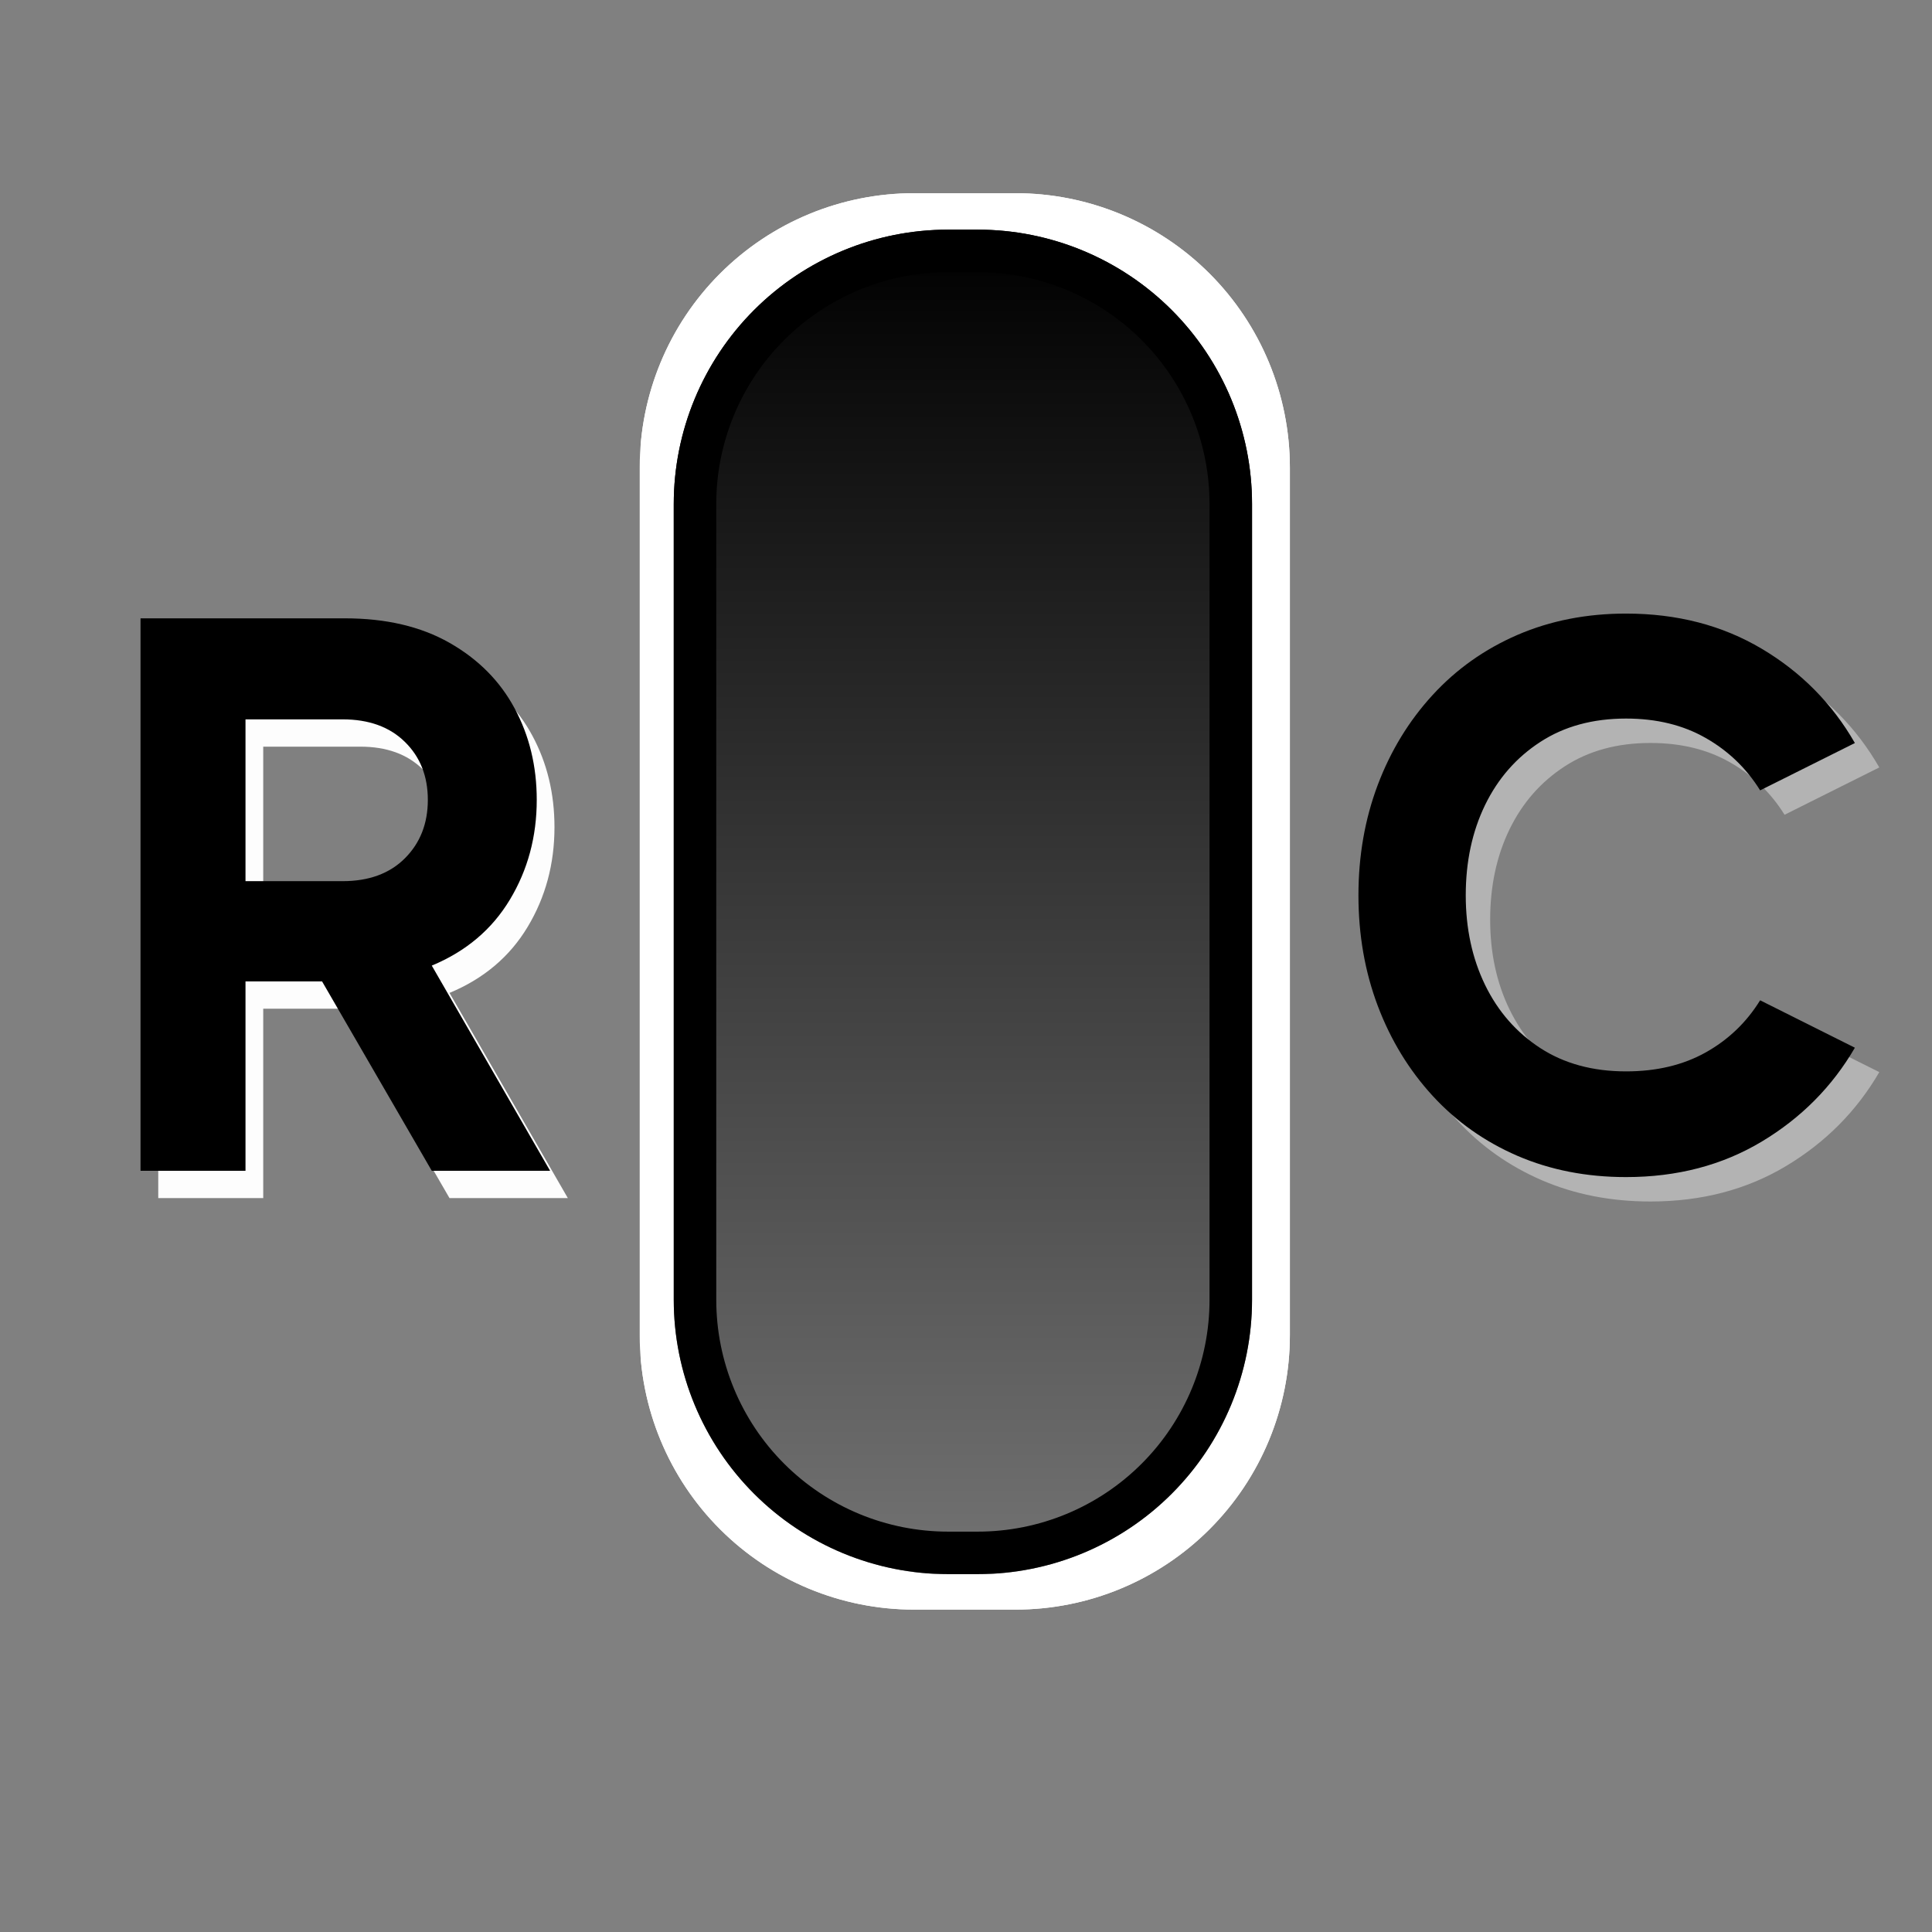 <svg xmlns="http://www.w3.org/2000/svg" xmlns:xlink="http://www.w3.org/1999/xlink" width="500" zoomAndPan="magnify" viewBox="0 0 375 375" height="500" preserveAspectRatio="xMidYMid meet" version="1.0"><rect x="0" y="0" width="375" height="375" fill="#808080" stroke="none"/><defs><g/><clipPath id="a0b72ca040"><path d="M 124.164 37.5 L 250.363 37.5 L 250.363 312.578 L 124.164 312.578 Z M 124.164 37.5 " clip-rule="nonzero"/></clipPath><clipPath id="1054e5c2d3"><path d="M 250.363 90.75 L 250.363 259.172 C 250.363 273.297 244.754 286.84 234.77 296.828 C 224.781 306.812 211.238 312.422 197.113 312.422 L 177.414 312.422 C 163.293 312.422 149.746 306.812 139.762 296.828 C 129.773 286.84 124.164 273.297 124.164 259.172 L 124.164 90.75 C 124.164 76.629 129.773 63.082 139.762 53.098 C 149.746 43.109 163.293 37.5 177.414 37.5 L 197.113 37.5 C 211.238 37.5 224.781 43.109 234.77 53.098 C 244.754 63.082 250.363 76.629 250.363 90.75 Z M 250.363 90.75 " clip-rule="nonzero"/></clipPath><clipPath id="679dd2fe76"><path d="M 124.363 37.5 L 250.363 37.5 L 250.363 312.75 L 124.363 312.75 Z M 124.363 37.5 " clip-rule="nonzero"/></clipPath><clipPath id="6a9d06dd1a"><path d="M 250.363 90.75 L 250.363 259.172 C 250.363 273.293 244.754 286.84 234.77 296.824 C 224.781 306.812 211.238 312.422 197.113 312.422 L 177.414 312.422 C 163.293 312.422 149.746 306.812 139.762 296.824 C 129.777 286.84 124.164 273.293 124.164 259.172 L 124.164 90.75 C 124.164 76.629 129.777 63.082 139.762 53.098 C 149.746 43.109 163.293 37.5 177.414 37.5 L 197.113 37.5 C 211.238 37.5 224.781 43.109 234.77 53.098 C 244.754 63.082 250.363 76.629 250.363 90.75 Z M 250.363 90.75 " clip-rule="nonzero"/></clipPath><clipPath id="a1f3364d94"><path d="M 130.773 44.574 L 243.02 44.574 L 243.02 305.453 L 130.773 305.453 Z M 130.773 44.574 " clip-rule="nonzero"/></clipPath><clipPath id="f0dfb3a0d1"><path d="M 243.02 97.824 L 243.02 252.293 C 243.02 266.414 237.41 279.961 227.422 289.945 C 217.438 299.934 203.891 305.543 189.77 305.543 L 184.023 305.543 C 169.902 305.543 156.359 299.934 146.371 289.945 C 136.387 279.961 130.773 266.414 130.773 252.293 L 130.773 97.824 C 130.773 83.703 136.387 70.16 146.371 60.172 C 156.359 50.188 169.902 44.574 184.023 44.574 L 189.77 44.574 C 203.891 44.574 217.438 50.188 227.422 60.172 C 237.41 70.16 243.02 83.703 243.02 97.824 Z M 243.02 97.824 " clip-rule="nonzero"/></clipPath><linearGradient x1="0.006" gradientTransform="matrix(0, 0.438, -0.438, 0, 243.018, 44.573)" y1="128" x2="595.006" gradientUnits="userSpaceOnUse" y2="128" id="0a45662b22"><stop stop-opacity="1" stop-color="rgb(0%, 0%, 0%)" offset="0"/><stop stop-opacity="1" stop-color="rgb(0.175%, 0.175%, 0.175%)" offset="0.008"/><stop stop-opacity="1" stop-color="rgb(0.528%, 0.528%, 0.528%)" offset="0.016"/><stop stop-opacity="1" stop-color="rgb(0.879%, 0.879%, 0.879%)" offset="0.023"/><stop stop-opacity="1" stop-color="rgb(1.231%, 1.231%, 1.231%)" offset="0.031"/><stop stop-opacity="1" stop-color="rgb(1.584%, 1.584%, 1.584%)" offset="0.039"/><stop stop-opacity="1" stop-color="rgb(1.936%, 1.936%, 1.936%)" offset="0.047"/><stop stop-opacity="1" stop-color="rgb(2.289%, 2.289%, 2.289%)" offset="0.055"/><stop stop-opacity="1" stop-color="rgb(2.641%, 2.641%, 2.641%)" offset="0.062"/><stop stop-opacity="1" stop-color="rgb(2.992%, 2.992%, 2.992%)" offset="0.07"/><stop stop-opacity="1" stop-color="rgb(3.345%, 3.345%, 3.345%)" offset="0.078"/><stop stop-opacity="1" stop-color="rgb(3.697%, 3.697%, 3.697%)" offset="0.086"/><stop stop-opacity="1" stop-color="rgb(4.05%, 4.05%, 4.05%)" offset="0.094"/><stop stop-opacity="1" stop-color="rgb(4.402%, 4.402%, 4.402%)" offset="0.102"/><stop stop-opacity="1" stop-color="rgb(4.755%, 4.755%, 4.755%)" offset="0.109"/><stop stop-opacity="1" stop-color="rgb(5.106%, 5.106%, 5.106%)" offset="0.117"/><stop stop-opacity="1" stop-color="rgb(5.458%, 5.458%, 5.458%)" offset="0.125"/><stop stop-opacity="1" stop-color="rgb(5.811%, 5.811%, 5.811%)" offset="0.133"/><stop stop-opacity="1" stop-color="rgb(6.163%, 6.163%, 6.163%)" offset="0.141"/><stop stop-opacity="1" stop-color="rgb(6.516%, 6.516%, 6.516%)" offset="0.148"/><stop stop-opacity="1" stop-color="rgb(6.868%, 6.868%, 6.868%)" offset="0.156"/><stop stop-opacity="1" stop-color="rgb(7.219%, 7.219%, 7.219%)" offset="0.164"/><stop stop-opacity="1" stop-color="rgb(7.571%, 7.571%, 7.571%)" offset="0.172"/><stop stop-opacity="1" stop-color="rgb(7.924%, 7.924%, 7.924%)" offset="0.18"/><stop stop-opacity="1" stop-color="rgb(8.276%, 8.276%, 8.276%)" offset="0.188"/><stop stop-opacity="1" stop-color="rgb(8.629%, 8.629%, 8.629%)" offset="0.195"/><stop stop-opacity="1" stop-color="rgb(8.981%, 8.981%, 8.981%)" offset="0.203"/><stop stop-opacity="1" stop-color="rgb(9.334%, 9.334%, 9.334%)" offset="0.211"/><stop stop-opacity="1" stop-color="rgb(9.685%, 9.685%, 9.685%)" offset="0.219"/><stop stop-opacity="1" stop-color="rgb(10.037%, 10.037%, 10.037%)" offset="0.227"/><stop stop-opacity="1" stop-color="rgb(10.39%, 10.39%, 10.39%)" offset="0.234"/><stop stop-opacity="1" stop-color="rgb(10.742%, 10.742%, 10.742%)" offset="0.242"/><stop stop-opacity="1" stop-color="rgb(11.095%, 11.095%, 11.095%)" offset="0.25"/><stop stop-opacity="1" stop-color="rgb(11.447%, 11.447%, 11.447%)" offset="0.258"/><stop stop-opacity="1" stop-color="rgb(11.798%, 11.798%, 11.798%)" offset="0.266"/><stop stop-opacity="1" stop-color="rgb(12.151%, 12.151%, 12.151%)" offset="0.273"/><stop stop-opacity="1" stop-color="rgb(12.503%, 12.503%, 12.503%)" offset="0.281"/><stop stop-opacity="1" stop-color="rgb(12.856%, 12.856%, 12.856%)" offset="0.289"/><stop stop-opacity="1" stop-color="rgb(13.208%, 13.208%, 13.208%)" offset="0.297"/><stop stop-opacity="1" stop-color="rgb(13.56%, 13.56%, 13.56%)" offset="0.305"/><stop stop-opacity="1" stop-color="rgb(13.911%, 13.911%, 13.911%)" offset="0.312"/><stop stop-opacity="1" stop-color="rgb(14.264%, 14.264%, 14.264%)" offset="0.32"/><stop stop-opacity="1" stop-color="rgb(14.616%, 14.616%, 14.616%)" offset="0.328"/><stop stop-opacity="1" stop-color="rgb(14.969%, 14.969%, 14.969%)" offset="0.336"/><stop stop-opacity="1" stop-color="rgb(15.321%, 15.321%, 15.321%)" offset="0.344"/><stop stop-opacity="1" stop-color="rgb(15.674%, 15.674%, 15.674%)" offset="0.352"/><stop stop-opacity="1" stop-color="rgb(16.025%, 16.025%, 16.025%)" offset="0.359"/><stop stop-opacity="1" stop-color="rgb(16.377%, 16.377%, 16.377%)" offset="0.367"/><stop stop-opacity="1" stop-color="rgb(16.73%, 16.73%, 16.73%)" offset="0.375"/><stop stop-opacity="1" stop-color="rgb(17.082%, 17.082%, 17.082%)" offset="0.383"/><stop stop-opacity="1" stop-color="rgb(17.435%, 17.435%, 17.435%)" offset="0.391"/><stop stop-opacity="1" stop-color="rgb(17.787%, 17.787%, 17.787%)" offset="0.398"/><stop stop-opacity="1" stop-color="rgb(18.138%, 18.138%, 18.138%)" offset="0.406"/><stop stop-opacity="1" stop-color="rgb(18.491%, 18.491%, 18.491%)" offset="0.414"/><stop stop-opacity="1" stop-color="rgb(18.843%, 18.843%, 18.843%)" offset="0.422"/><stop stop-opacity="1" stop-color="rgb(19.196%, 19.196%, 19.196%)" offset="0.43"/><stop stop-opacity="1" stop-color="rgb(19.548%, 19.548%, 19.548%)" offset="0.438"/><stop stop-opacity="1" stop-color="rgb(19.901%, 19.901%, 19.901%)" offset="0.445"/><stop stop-opacity="1" stop-color="rgb(20.251%, 20.251%, 20.251%)" offset="0.453"/><stop stop-opacity="1" stop-color="rgb(20.604%, 20.604%, 20.604%)" offset="0.461"/><stop stop-opacity="1" stop-color="rgb(20.956%, 20.956%, 20.956%)" offset="0.469"/><stop stop-opacity="1" stop-color="rgb(21.309%, 21.309%, 21.309%)" offset="0.477"/><stop stop-opacity="1" stop-color="rgb(21.661%, 21.661%, 21.661%)" offset="0.484"/><stop stop-opacity="1" stop-color="rgb(22.014%, 22.014%, 22.014%)" offset="0.492"/><stop stop-opacity="1" stop-color="rgb(22.365%, 22.365%, 22.365%)" offset="0.5"/><stop stop-opacity="1" stop-color="rgb(22.717%, 22.717%, 22.717%)" offset="0.508"/><stop stop-opacity="1" stop-color="rgb(23.07%, 23.07%, 23.07%)" offset="0.516"/><stop stop-opacity="1" stop-color="rgb(23.422%, 23.422%, 23.422%)" offset="0.523"/><stop stop-opacity="1" stop-color="rgb(23.775%, 23.775%, 23.775%)" offset="0.531"/><stop stop-opacity="1" stop-color="rgb(24.127%, 24.127%, 24.127%)" offset="0.539"/><stop stop-opacity="1" stop-color="rgb(24.478%, 24.478%, 24.478%)" offset="0.547"/><stop stop-opacity="1" stop-color="rgb(24.831%, 24.831%, 24.831%)" offset="0.555"/><stop stop-opacity="1" stop-color="rgb(25.183%, 25.183%, 25.183%)" offset="0.562"/><stop stop-opacity="1" stop-color="rgb(25.536%, 25.536%, 25.536%)" offset="0.57"/><stop stop-opacity="1" stop-color="rgb(25.888%, 25.888%, 25.888%)" offset="0.578"/><stop stop-opacity="1" stop-color="rgb(26.241%, 26.241%, 26.241%)" offset="0.586"/><stop stop-opacity="1" stop-color="rgb(26.591%, 26.591%, 26.591%)" offset="0.594"/><stop stop-opacity="1" stop-color="rgb(26.944%, 26.944%, 26.944%)" offset="0.602"/><stop stop-opacity="1" stop-color="rgb(27.296%, 27.296%, 27.296%)" offset="0.609"/><stop stop-opacity="1" stop-color="rgb(27.649%, 27.649%, 27.649%)" offset="0.617"/><stop stop-opacity="1" stop-color="rgb(28.001%, 28.001%, 28.001%)" offset="0.625"/><stop stop-opacity="1" stop-color="rgb(28.354%, 28.354%, 28.354%)" offset="0.633"/><stop stop-opacity="1" stop-color="rgb(28.705%, 28.705%, 28.705%)" offset="0.641"/><stop stop-opacity="1" stop-color="rgb(29.057%, 29.057%, 29.057%)" offset="0.648"/><stop stop-opacity="1" stop-color="rgb(29.41%, 29.41%, 29.41%)" offset="0.656"/><stop stop-opacity="1" stop-color="rgb(29.762%, 29.762%, 29.762%)" offset="0.664"/><stop stop-opacity="1" stop-color="rgb(30.115%, 30.115%, 30.115%)" offset="0.672"/><stop stop-opacity="1" stop-color="rgb(30.467%, 30.467%, 30.467%)" offset="0.68"/><stop stop-opacity="1" stop-color="rgb(30.818%, 30.818%, 30.818%)" offset="0.688"/><stop stop-opacity="1" stop-color="rgb(31.171%, 31.171%, 31.171%)" offset="0.695"/><stop stop-opacity="1" stop-color="rgb(31.523%, 31.523%, 31.523%)" offset="0.703"/><stop stop-opacity="1" stop-color="rgb(31.876%, 31.876%, 31.876%)" offset="0.711"/><stop stop-opacity="1" stop-color="rgb(32.228%, 32.228%, 32.228%)" offset="0.719"/><stop stop-opacity="1" stop-color="rgb(32.581%, 32.581%, 32.581%)" offset="0.727"/><stop stop-opacity="1" stop-color="rgb(32.932%, 32.932%, 32.932%)" offset="0.734"/><stop stop-opacity="1" stop-color="rgb(33.284%, 33.284%, 33.284%)" offset="0.742"/><stop stop-opacity="1" stop-color="rgb(33.636%, 33.636%, 33.636%)" offset="0.75"/><stop stop-opacity="1" stop-color="rgb(33.989%, 33.989%, 33.989%)" offset="0.758"/><stop stop-opacity="1" stop-color="rgb(34.341%, 34.341%, 34.341%)" offset="0.766"/><stop stop-opacity="1" stop-color="rgb(34.694%, 34.694%, 34.694%)" offset="0.773"/><stop stop-opacity="1" stop-color="rgb(35.045%, 35.045%, 35.045%)" offset="0.781"/><stop stop-opacity="1" stop-color="rgb(35.397%, 35.397%, 35.397%)" offset="0.789"/><stop stop-opacity="1" stop-color="rgb(35.75%, 35.75%, 35.75%)" offset="0.797"/><stop stop-opacity="1" stop-color="rgb(36.102%, 36.102%, 36.102%)" offset="0.805"/><stop stop-opacity="1" stop-color="rgb(36.455%, 36.455%, 36.455%)" offset="0.812"/><stop stop-opacity="1" stop-color="rgb(36.807%, 36.807%, 36.807%)" offset="0.82"/><stop stop-opacity="1" stop-color="rgb(37.158%, 37.158%, 37.158%)" offset="0.828"/><stop stop-opacity="1" stop-color="rgb(37.511%, 37.511%, 37.511%)" offset="0.836"/><stop stop-opacity="1" stop-color="rgb(37.863%, 37.863%, 37.863%)" offset="0.844"/><stop stop-opacity="1" stop-color="rgb(38.216%, 38.216%, 38.216%)" offset="0.852"/><stop stop-opacity="1" stop-color="rgb(38.568%, 38.568%, 38.568%)" offset="0.859"/><stop stop-opacity="1" stop-color="rgb(38.921%, 38.921%, 38.921%)" offset="0.867"/><stop stop-opacity="1" stop-color="rgb(39.272%, 39.272%, 39.272%)" offset="0.875"/><stop stop-opacity="1" stop-color="rgb(39.624%, 39.624%, 39.624%)" offset="0.883"/><stop stop-opacity="1" stop-color="rgb(39.977%, 39.977%, 39.977%)" offset="0.891"/><stop stop-opacity="1" stop-color="rgb(40.329%, 40.329%, 40.329%)" offset="0.898"/><stop stop-opacity="1" stop-color="rgb(40.681%, 40.681%, 40.681%)" offset="0.906"/><stop stop-opacity="1" stop-color="rgb(41.034%, 41.034%, 41.034%)" offset="0.914"/><stop stop-opacity="1" stop-color="rgb(41.385%, 41.385%, 41.385%)" offset="0.922"/><stop stop-opacity="1" stop-color="rgb(41.737%, 41.737%, 41.737%)" offset="0.93"/><stop stop-opacity="1" stop-color="rgb(42.09%, 42.09%, 42.09%)" offset="0.938"/><stop stop-opacity="1" stop-color="rgb(42.442%, 42.442%, 42.442%)" offset="0.945"/><stop stop-opacity="1" stop-color="rgb(42.795%, 42.795%, 42.795%)" offset="0.953"/><stop stop-opacity="1" stop-color="rgb(43.147%, 43.147%, 43.147%)" offset="0.961"/><stop stop-opacity="1" stop-color="rgb(43.498%, 43.498%, 43.498%)" offset="0.969"/><stop stop-opacity="1" stop-color="rgb(43.851%, 43.851%, 43.851%)" offset="0.977"/><stop stop-opacity="1" stop-color="rgb(44.203%, 44.203%, 44.203%)" offset="0.984"/><stop stop-opacity="1" stop-color="rgb(44.556%, 44.556%, 44.556%)" offset="0.992"/><stop stop-opacity="1" stop-color="rgb(44.908%, 44.908%, 44.908%)" offset="1"/></linearGradient><clipPath id="66a8ea685a"><path d="M 130.52 44.578 L 243.02 44.578 L 243.02 305.539 L 130.52 305.539 Z M 130.52 44.578 " clip-rule="nonzero"/></clipPath><clipPath id="6972f34b8a"><path d="M 243.02 97.824 L 243.02 252.289 C 243.02 266.414 237.41 279.957 227.422 289.941 C 217.438 299.93 203.891 305.539 189.77 305.539 L 184.027 305.539 C 169.902 305.539 156.359 299.93 146.371 289.941 C 136.387 279.957 130.777 266.414 130.777 252.289 L 130.777 97.824 C 130.777 83.703 136.387 70.16 146.371 60.172 C 156.359 50.188 169.902 44.578 184.027 44.578 L 189.77 44.578 C 203.891 44.578 217.438 50.188 227.422 60.172 C 237.41 70.16 243.02 83.703 243.02 97.824 Z M 243.02 97.824 " clip-rule="nonzero"/></clipPath></defs><g clip-path="url(#a0b72ca040)"><g clip-path="url(#1054e5c2d3)"><path fill="#ffffff" d="M 250.363 37.5 L 250.363 312.578 L 124.164 312.578 L 124.164 37.5 Z M 250.363 37.5 " fill-opacity="1" fill-rule="nonzero"/></g></g><g clip-path="url(#679dd2fe76)"><g clip-path="url(#6a9d06dd1a)"><path stroke-linecap="butt" transform="matrix(0, 0.75, -0.75, 0, 250.364, 37.501)" fill="none" stroke-linejoin="miter" d="M 70.999 0.002 L 295.561 0.002 C 314.39 0.002 332.452 7.481 345.765 20.793 C 359.082 34.111 366.562 52.168 366.562 71.002 L 366.562 97.267 C 366.562 116.095 359.082 134.158 345.765 147.47 C 332.452 160.783 314.39 168.267 295.561 168.267 L 70.999 168.267 C 52.171 168.267 34.108 160.783 20.796 147.47 C 7.478 134.158 -0.001 116.095 -0.001 97.267 L -0.001 71.002 C -0.001 52.168 7.478 34.111 20.796 20.793 C 34.108 7.481 52.171 0.002 70.999 0.002 Z M 70.999 0.002 " stroke="#ffffff" stroke-width="22" stroke-opacity="1" stroke-miterlimit="4"/></g></g><g clip-path="url(#a1f3364d94)"><g clip-path="url(#f0dfb3a0d1)"><path fill="url(#0a45662b22)" d="M 243.02 44.574 L 130.773 44.574 L 130.773 305.453 L 243.02 305.453 Z M 243.02 44.574 " fill-rule="nonzero"/></g></g><g clip-path="url(#66a8ea685a)"><g clip-path="url(#6972f34b8a)"><path stroke-linecap="butt" transform="matrix(0, 0.75, -0.75, 0, 243.018, 44.576)" fill="none" stroke-linejoin="miter" d="M 70.997 -0.001 L 276.95 -0.001 C 295.784 -0.001 313.841 7.478 327.153 20.795 C 340.471 34.108 347.95 52.17 347.95 70.999 L 347.95 78.655 C 347.95 97.488 340.471 115.545 327.153 128.863 C 313.841 142.176 295.784 149.655 276.95 149.655 L 70.997 149.655 C 52.169 149.655 34.112 142.176 20.794 128.863 C 7.481 115.545 0.002 97.488 0.002 78.655 L 0.002 70.999 C 0.002 52.17 7.481 34.108 20.794 20.795 C 34.112 7.478 52.169 -0.001 70.997 -0.001 Z M 70.997 -0.001 " stroke="#000000" stroke-width="22" stroke-opacity="1" stroke-miterlimit="4"/></g></g><g fill="#ffffff" fill-opacity="0.98"><g transform="translate(22.296, 232.552)"><g><path d="M 64.953 0 L 43.656 -36.766 L 28.797 -36.766 L 28.797 0 L 8.422 0 L 8.422 -107.234 L 48.094 -107.234 C 56.062 -107.234 62.828 -105.648 68.391 -102.484 C 73.961 -99.316 78.176 -95.078 81.031 -89.766 C 83.895 -84.453 85.328 -78.531 85.328 -72 C 85.328 -64.852 83.586 -58.395 80.109 -52.625 C 76.641 -46.852 71.586 -42.586 64.953 -39.828 L 87.922 0 Z M 28.797 -87.625 L 28.797 -56.219 L 47.641 -56.219 C 52.742 -56.219 56.773 -57.695 59.734 -60.656 C 62.703 -63.625 64.188 -67.406 64.188 -72 C 64.188 -76.594 62.703 -80.344 59.734 -83.25 C 56.773 -86.164 52.742 -87.625 47.641 -87.625 Z M 28.797 -87.625 "/></g></g></g><g fill="#000000" fill-opacity="1"><g transform="translate(18.854, 227.252)"><g><path d="M 64.953 0 L 43.656 -36.766 L 28.797 -36.766 L 28.797 0 L 8.422 0 L 8.422 -107.234 L 48.094 -107.234 C 56.062 -107.234 62.828 -105.648 68.391 -102.484 C 73.961 -99.316 78.176 -95.078 81.031 -89.766 C 83.895 -84.453 85.328 -78.531 85.328 -72 C 85.328 -64.852 83.586 -58.395 80.109 -52.625 C 76.641 -46.852 71.586 -42.586 64.953 -39.828 L 87.922 0 Z M 28.797 -87.625 L 28.797 -56.219 L 47.641 -56.219 C 52.742 -56.219 56.773 -57.695 59.734 -60.656 C 62.703 -63.625 64.188 -67.406 64.188 -72 C 64.188 -76.594 62.703 -80.344 59.734 -83.25 C 56.773 -86.164 52.742 -87.625 47.641 -87.625 Z M 28.797 -87.625 "/></g></g></g><g fill="#ffffff" fill-opacity="0.4"><g transform="translate(263.818, 231.991)"><g><path d="M 56.531 -19.297 C 62.445 -19.297 67.598 -20.52 71.984 -22.969 C 76.379 -25.426 79.906 -28.801 82.562 -33.094 L 100.953 -23.891 C 96.555 -16.336 90.531 -10.266 82.875 -5.672 C 75.219 -1.078 66.438 1.219 56.531 1.219 C 48.863 1.219 41.836 -0.156 35.453 -2.906 C 29.078 -5.664 23.594 -9.547 19 -14.547 C 14.406 -19.555 10.852 -25.379 8.344 -32.016 C 5.844 -38.648 4.594 -45.801 4.594 -53.469 C 4.594 -61.125 5.844 -68.27 8.344 -74.906 C 10.852 -81.539 14.406 -87.359 19 -92.359 C 23.594 -97.367 29.078 -101.254 35.453 -104.016 C 41.836 -106.773 48.863 -108.156 56.531 -108.156 C 66.438 -108.156 75.219 -105.879 82.875 -101.328 C 90.531 -96.785 96.555 -90.688 100.953 -83.031 L 82.562 -73.844 C 79.906 -78.125 76.379 -81.516 71.984 -84.016 C 67.598 -86.523 62.445 -87.781 56.531 -87.781 C 50.094 -87.781 44.551 -86.27 39.906 -83.25 C 35.258 -80.238 31.68 -76.156 29.172 -71 C 26.672 -65.844 25.422 -60 25.422 -53.469 C 25.422 -47.031 26.672 -41.234 29.172 -36.078 C 31.68 -30.922 35.258 -26.832 39.906 -23.812 C 44.551 -20.801 50.094 -19.297 56.531 -19.297 Z M 56.531 -19.297 "/></g></g></g><g fill="#000000" fill-opacity="1"><g transform="translate(259.079, 227.252)"><g><path d="M 56.531 -19.297 C 62.445 -19.297 67.598 -20.52 71.984 -22.969 C 76.379 -25.426 79.906 -28.801 82.562 -33.094 L 100.953 -23.891 C 96.555 -16.336 90.531 -10.266 82.875 -5.672 C 75.219 -1.078 66.438 1.219 56.531 1.219 C 48.863 1.219 41.836 -0.156 35.453 -2.906 C 29.078 -5.664 23.594 -9.547 19 -14.547 C 14.406 -19.555 10.852 -25.379 8.344 -32.016 C 5.844 -38.648 4.594 -45.801 4.594 -53.469 C 4.594 -61.125 5.844 -68.27 8.344 -74.906 C 10.852 -81.539 14.406 -87.359 19 -92.359 C 23.594 -97.367 29.078 -101.254 35.453 -104.016 C 41.836 -106.773 48.863 -108.156 56.531 -108.156 C 66.438 -108.156 75.219 -105.879 82.875 -101.328 C 90.531 -96.785 96.555 -90.688 100.953 -83.031 L 82.562 -73.844 C 79.906 -78.125 76.379 -81.516 71.984 -84.016 C 67.598 -86.523 62.445 -87.781 56.531 -87.781 C 50.094 -87.781 44.551 -86.27 39.906 -83.25 C 35.258 -80.238 31.68 -76.156 29.172 -71 C 26.672 -65.844 25.422 -60 25.422 -53.469 C 25.422 -47.031 26.672 -41.234 29.172 -36.078 C 31.68 -30.922 35.258 -26.832 39.906 -23.812 C 44.551 -20.801 50.094 -19.297 56.531 -19.297 Z M 56.531 -19.297 "/></g></g></g></svg>